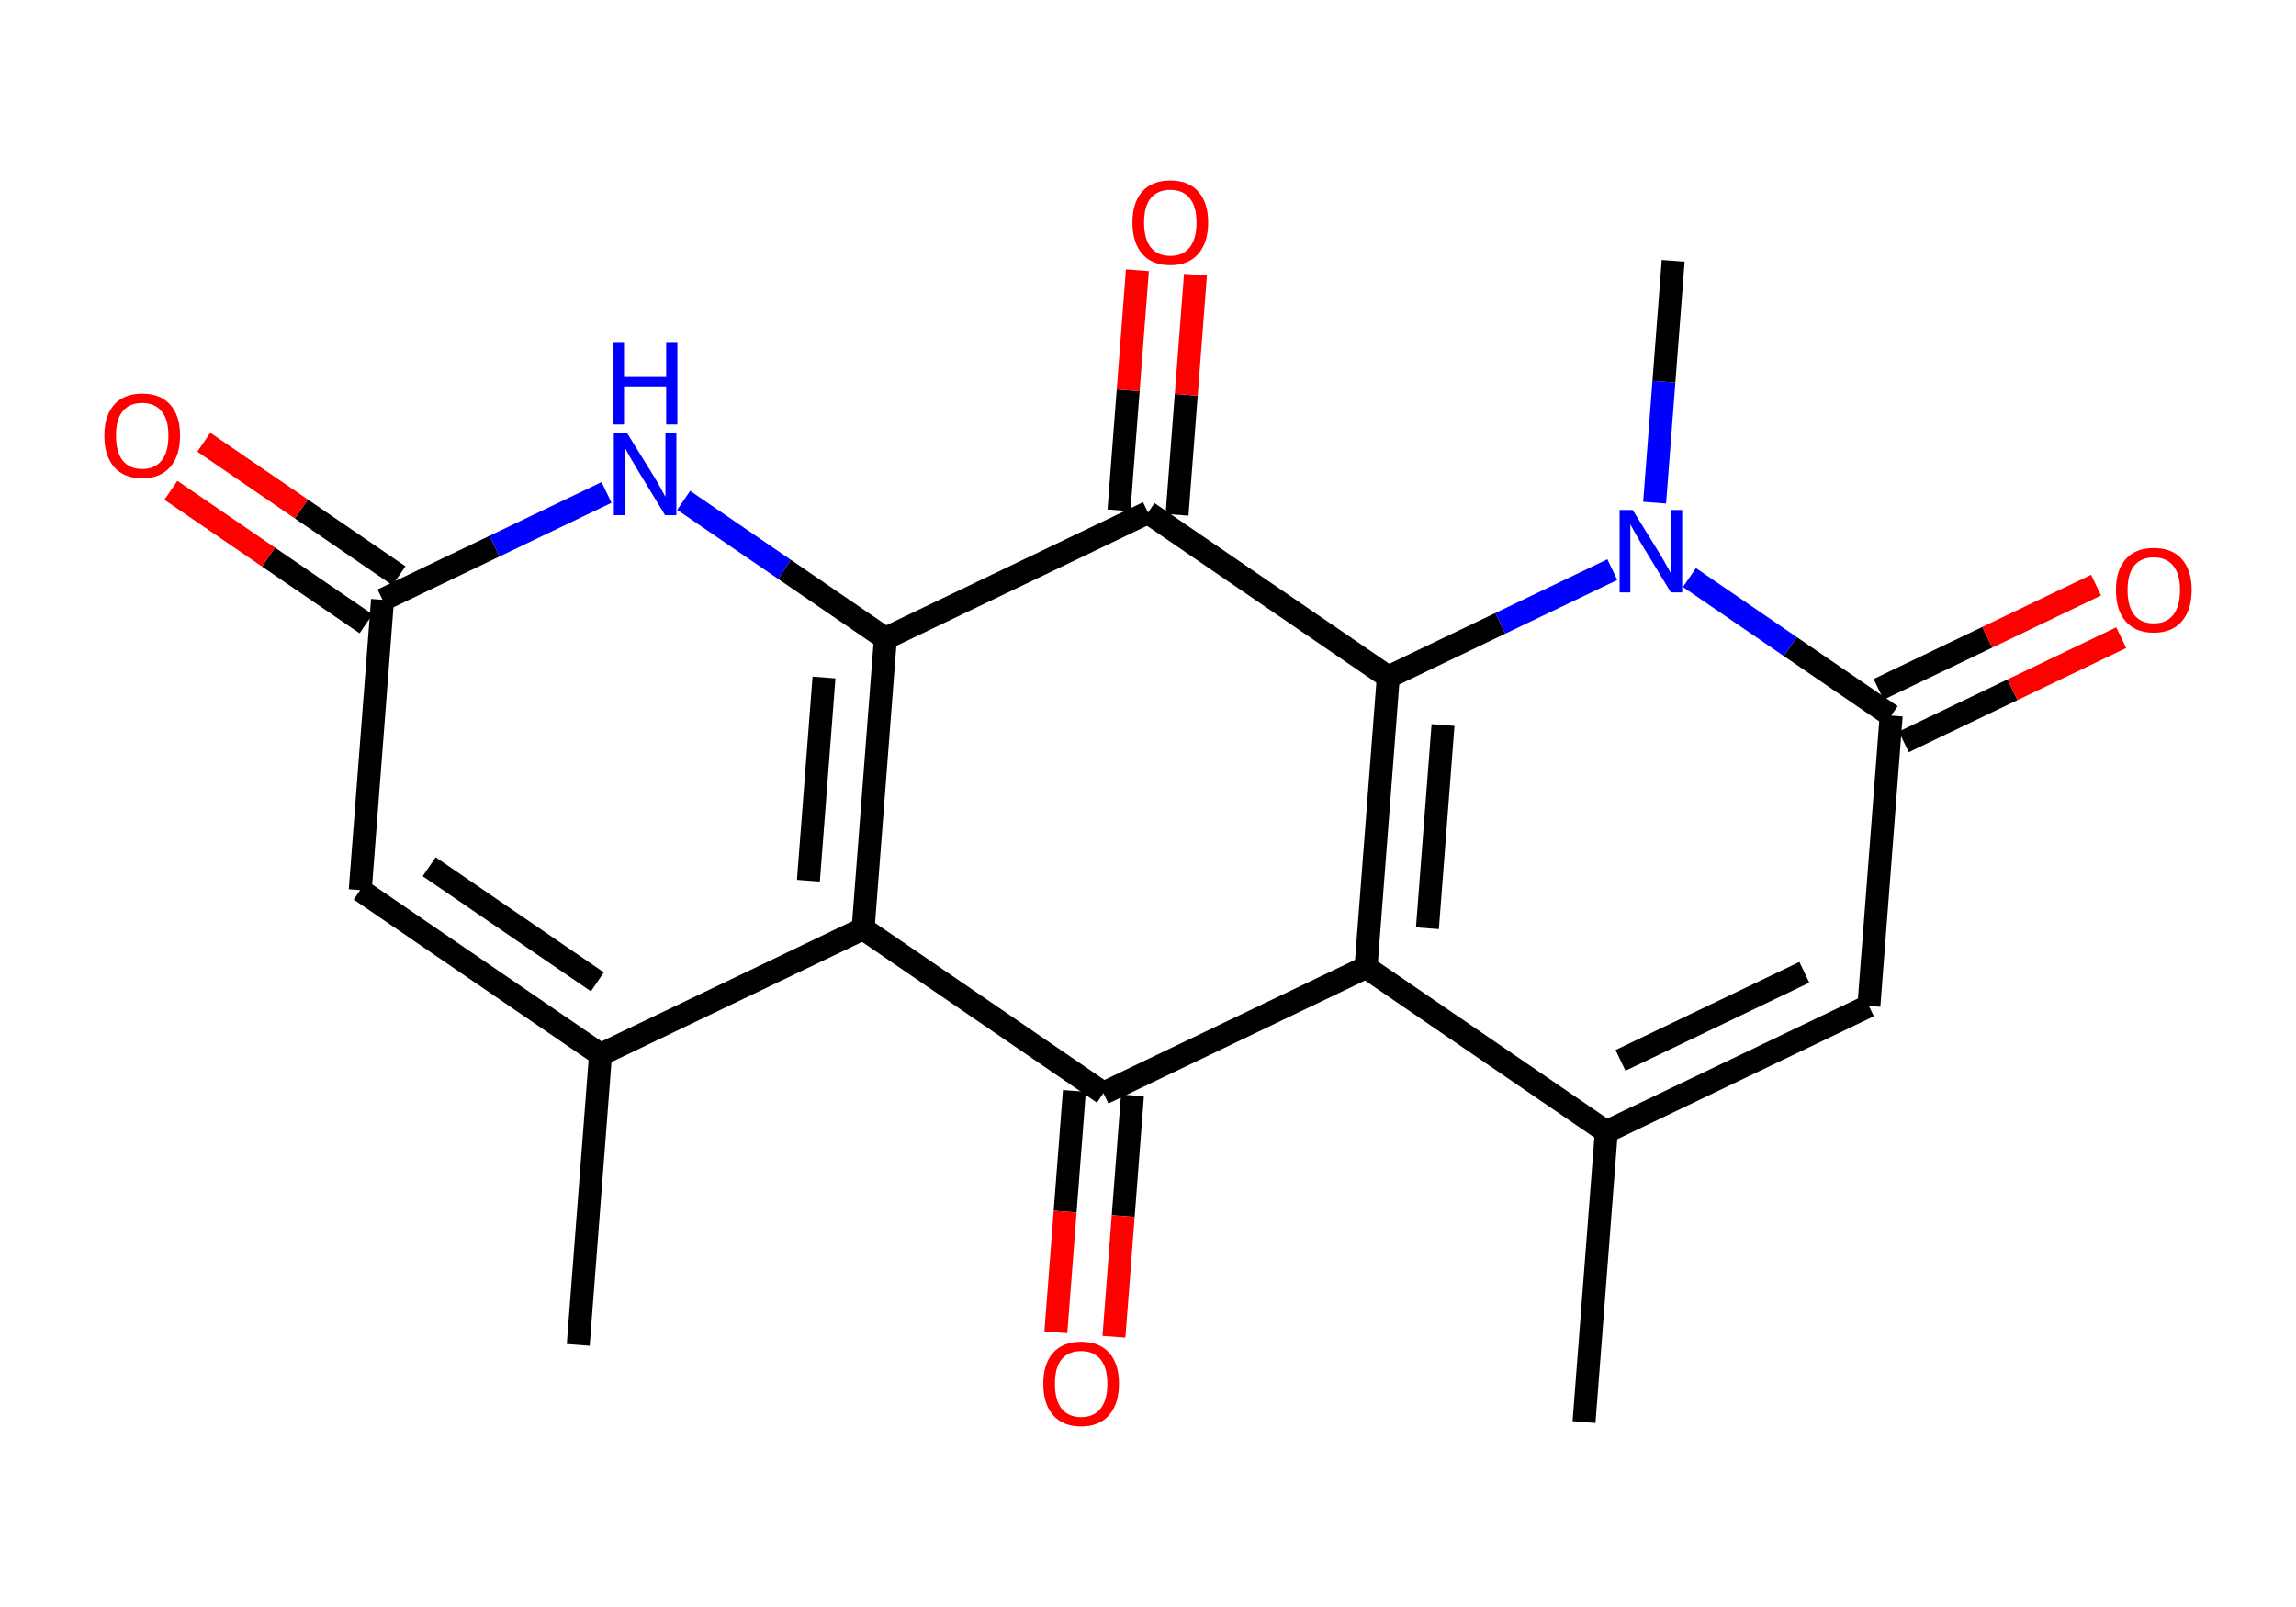 <?xml version='1.0' encoding='iso-8859-1'?>
<svg version='1.1' baseProfile='full'
              xmlns='http://www.w3.org/2000/svg'
                      xmlns:rdkit='http://www.rdkit.org/xml'
                      xmlns:xlink='http://www.w3.org/1999/xlink'
                  xml:space='preserve'
width='200px' height='140px' viewBox='0 0 200 140'>
<!-- END OF HEADER -->
<rect style='opacity:1.0;fill:#FFFFFF;stroke:none' width='200' height='140' x='0' y='0'> </rect>
<path class='bond-0 atom-0 atom-1' d='M 50.369,117.164 L 52.311,91.873' style='fill:none;fill-rule:evenodd;stroke:#000000;stroke-width:2.0px;stroke-linecap:butt;stroke-linejoin:miter;stroke-opacity:1' />
<path class='bond-1 atom-1 atom-2' d='M 52.311,91.873 L 31.379,77.545' style='fill:none;fill-rule:evenodd;stroke:#000000;stroke-width:2.0px;stroke-linecap:butt;stroke-linejoin:miter;stroke-opacity:1' />
<path class='bond-1 atom-1 atom-2' d='M 52.037,85.537 L 37.384,75.508' style='fill:none;fill-rule:evenodd;stroke:#000000;stroke-width:2.0px;stroke-linecap:butt;stroke-linejoin:miter;stroke-opacity:1' />
<path class='bond-20 atom-7 atom-1' d='M 75.185,80.908 L 52.311,91.873' style='fill:none;fill-rule:evenodd;stroke:#000000;stroke-width:2.0px;stroke-linecap:butt;stroke-linejoin:miter;stroke-opacity:1' />
<path class='bond-2 atom-2 atom-3' d='M 31.379,77.545 L 33.321,52.254' style='fill:none;fill-rule:evenodd;stroke:#000000;stroke-width:2.0px;stroke-linecap:butt;stroke-linejoin:miter;stroke-opacity:1' />
<path class='bond-3 atom-3 atom-4' d='M 34.753,50.161 L 26.253,44.343' style='fill:none;fill-rule:evenodd;stroke:#000000;stroke-width:2.0px;stroke-linecap:butt;stroke-linejoin:miter;stroke-opacity:1' />
<path class='bond-3 atom-3 atom-4' d='M 26.253,44.343 L 17.753,38.525' style='fill:none;fill-rule:evenodd;stroke:#FF0000;stroke-width:2.0px;stroke-linecap:butt;stroke-linejoin:miter;stroke-opacity:1' />
<path class='bond-3 atom-3 atom-4' d='M 31.888,54.347 L 23.388,48.529' style='fill:none;fill-rule:evenodd;stroke:#000000;stroke-width:2.0px;stroke-linecap:butt;stroke-linejoin:miter;stroke-opacity:1' />
<path class='bond-3 atom-3 atom-4' d='M 23.388,48.529 L 14.887,42.711' style='fill:none;fill-rule:evenodd;stroke:#FF0000;stroke-width:2.0px;stroke-linecap:butt;stroke-linejoin:miter;stroke-opacity:1' />
<path class='bond-4 atom-3 atom-5' d='M 33.321,52.254 L 43.078,47.577' style='fill:none;fill-rule:evenodd;stroke:#000000;stroke-width:2.0px;stroke-linecap:butt;stroke-linejoin:miter;stroke-opacity:1' />
<path class='bond-4 atom-3 atom-5' d='M 43.078,47.577 L 52.836,42.9' style='fill:none;fill-rule:evenodd;stroke:#0000FF;stroke-width:2.0px;stroke-linecap:butt;stroke-linejoin:miter;stroke-opacity:1' />
<path class='bond-5 atom-5 atom-6' d='M 59.553,43.589 L 68.34,49.603' style='fill:none;fill-rule:evenodd;stroke:#0000FF;stroke-width:2.0px;stroke-linecap:butt;stroke-linejoin:miter;stroke-opacity:1' />
<path class='bond-5 atom-5 atom-6' d='M 68.34,49.603 L 77.126,55.617' style='fill:none;fill-rule:evenodd;stroke:#000000;stroke-width:2.0px;stroke-linecap:butt;stroke-linejoin:miter;stroke-opacity:1' />
<path class='bond-6 atom-6 atom-7' d='M 77.126,55.617 L 75.185,80.908' style='fill:none;fill-rule:evenodd;stroke:#000000;stroke-width:2.0px;stroke-linecap:butt;stroke-linejoin:miter;stroke-opacity:1' />
<path class='bond-6 atom-6 atom-7' d='M 71.777,59.022 L 70.418,76.726' style='fill:none;fill-rule:evenodd;stroke:#000000;stroke-width:2.0px;stroke-linecap:butt;stroke-linejoin:miter;stroke-opacity:1' />
<path class='bond-22 atom-19 atom-6' d='M 100,44.653 L 77.126,55.617' style='fill:none;fill-rule:evenodd;stroke:#000000;stroke-width:2.0px;stroke-linecap:butt;stroke-linejoin:miter;stroke-opacity:1' />
<path class='bond-7 atom-7 atom-8' d='M 75.185,80.908 L 96.117,95.236' style='fill:none;fill-rule:evenodd;stroke:#000000;stroke-width:2.0px;stroke-linecap:butt;stroke-linejoin:miter;stroke-opacity:1' />
<path class='bond-8 atom-8 atom-9' d='M 93.588,95.041 L 92.781,105.554' style='fill:none;fill-rule:evenodd;stroke:#000000;stroke-width:2.0px;stroke-linecap:butt;stroke-linejoin:miter;stroke-opacity:1' />
<path class='bond-8 atom-8 atom-9' d='M 92.781,105.554 L 91.974,116.066' style='fill:none;fill-rule:evenodd;stroke:#FF0000;stroke-width:2.0px;stroke-linecap:butt;stroke-linejoin:miter;stroke-opacity:1' />
<path class='bond-8 atom-8 atom-9' d='M 98.646,95.43 L 97.839,105.942' style='fill:none;fill-rule:evenodd;stroke:#000000;stroke-width:2.0px;stroke-linecap:butt;stroke-linejoin:miter;stroke-opacity:1' />
<path class='bond-8 atom-8 atom-9' d='M 97.839,105.942 L 97.032,116.454' style='fill:none;fill-rule:evenodd;stroke:#FF0000;stroke-width:2.0px;stroke-linecap:butt;stroke-linejoin:miter;stroke-opacity:1' />
<path class='bond-9 atom-8 atom-10' d='M 96.117,95.236 L 118.99,84.271' style='fill:none;fill-rule:evenodd;stroke:#000000;stroke-width:2.0px;stroke-linecap:butt;stroke-linejoin:miter;stroke-opacity:1' />
<path class='bond-10 atom-10 atom-11' d='M 118.99,84.271 L 139.923,98.598' style='fill:none;fill-rule:evenodd;stroke:#000000;stroke-width:2.0px;stroke-linecap:butt;stroke-linejoin:miter;stroke-opacity:1' />
<path class='bond-21 atom-18 atom-10' d='M 120.932,58.98 L 118.99,84.271' style='fill:none;fill-rule:evenodd;stroke:#000000;stroke-width:2.0px;stroke-linecap:butt;stroke-linejoin:miter;stroke-opacity:1' />
<path class='bond-21 atom-18 atom-10' d='M 125.699,63.162 L 124.34,80.866' style='fill:none;fill-rule:evenodd;stroke:#000000;stroke-width:2.0px;stroke-linecap:butt;stroke-linejoin:miter;stroke-opacity:1' />
<path class='bond-11 atom-11 atom-12' d='M 139.923,98.598 L 137.981,123.89' style='fill:none;fill-rule:evenodd;stroke:#000000;stroke-width:2.0px;stroke-linecap:butt;stroke-linejoin:miter;stroke-opacity:1' />
<path class='bond-12 atom-11 atom-13' d='M 139.923,98.598 L 162.796,87.634' style='fill:none;fill-rule:evenodd;stroke:#000000;stroke-width:2.0px;stroke-linecap:butt;stroke-linejoin:miter;stroke-opacity:1' />
<path class='bond-12 atom-11 atom-13' d='M 141.161,92.379 L 157.172,84.704' style='fill:none;fill-rule:evenodd;stroke:#000000;stroke-width:2.0px;stroke-linecap:butt;stroke-linejoin:miter;stroke-opacity:1' />
<path class='bond-13 atom-13 atom-14' d='M 162.796,87.634 L 164.738,62.343' style='fill:none;fill-rule:evenodd;stroke:#000000;stroke-width:2.0px;stroke-linecap:butt;stroke-linejoin:miter;stroke-opacity:1' />
<path class='bond-14 atom-14 atom-15' d='M 165.834,64.63 L 175.305,60.091' style='fill:none;fill-rule:evenodd;stroke:#000000;stroke-width:2.0px;stroke-linecap:butt;stroke-linejoin:miter;stroke-opacity:1' />
<path class='bond-14 atom-14 atom-15' d='M 175.305,60.091 L 184.776,55.551' style='fill:none;fill-rule:evenodd;stroke:#FF0000;stroke-width:2.0px;stroke-linecap:butt;stroke-linejoin:miter;stroke-opacity:1' />
<path class='bond-14 atom-14 atom-15' d='M 163.641,60.056 L 173.112,55.516' style='fill:none;fill-rule:evenodd;stroke:#000000;stroke-width:2.0px;stroke-linecap:butt;stroke-linejoin:miter;stroke-opacity:1' />
<path class='bond-14 atom-14 atom-15' d='M 173.112,55.516 L 182.583,50.976' style='fill:none;fill-rule:evenodd;stroke:#FF0000;stroke-width:2.0px;stroke-linecap:butt;stroke-linejoin:miter;stroke-opacity:1' />
<path class='bond-15 atom-14 atom-16' d='M 164.738,62.343 L 155.951,56.329' style='fill:none;fill-rule:evenodd;stroke:#000000;stroke-width:2.0px;stroke-linecap:butt;stroke-linejoin:miter;stroke-opacity:1' />
<path class='bond-15 atom-14 atom-16' d='M 155.951,56.329 L 147.164,50.315' style='fill:none;fill-rule:evenodd;stroke:#0000FF;stroke-width:2.0px;stroke-linecap:butt;stroke-linejoin:miter;stroke-opacity:1' />
<path class='bond-16 atom-16 atom-17' d='M 144.13,43.79 L 144.939,33.257' style='fill:none;fill-rule:evenodd;stroke:#0000FF;stroke-width:2.0px;stroke-linecap:butt;stroke-linejoin:miter;stroke-opacity:1' />
<path class='bond-16 atom-16 atom-17' d='M 144.939,33.257 L 145.747,22.725' style='fill:none;fill-rule:evenodd;stroke:#000000;stroke-width:2.0px;stroke-linecap:butt;stroke-linejoin:miter;stroke-opacity:1' />
<path class='bond-17 atom-16 atom-18' d='M 140.447,49.626 L 130.69,54.303' style='fill:none;fill-rule:evenodd;stroke:#0000FF;stroke-width:2.0px;stroke-linecap:butt;stroke-linejoin:miter;stroke-opacity:1' />
<path class='bond-17 atom-16 atom-18' d='M 130.69,54.303 L 120.932,58.98' style='fill:none;fill-rule:evenodd;stroke:#000000;stroke-width:2.0px;stroke-linecap:butt;stroke-linejoin:miter;stroke-opacity:1' />
<path class='bond-18 atom-18 atom-19' d='M 120.932,58.98 L 100,44.653' style='fill:none;fill-rule:evenodd;stroke:#000000;stroke-width:2.0px;stroke-linecap:butt;stroke-linejoin:miter;stroke-opacity:1' />
<path class='bond-19 atom-19 atom-20' d='M 102.529,44.847 L 103.332,34.391' style='fill:none;fill-rule:evenodd;stroke:#000000;stroke-width:2.0px;stroke-linecap:butt;stroke-linejoin:miter;stroke-opacity:1' />
<path class='bond-19 atom-19 atom-20' d='M 103.332,34.391 L 104.135,23.934' style='fill:none;fill-rule:evenodd;stroke:#FF0000;stroke-width:2.0px;stroke-linecap:butt;stroke-linejoin:miter;stroke-opacity:1' />
<path class='bond-19 atom-19 atom-20' d='M 97.471,44.459 L 98.274,34.002' style='fill:none;fill-rule:evenodd;stroke:#000000;stroke-width:2.0px;stroke-linecap:butt;stroke-linejoin:miter;stroke-opacity:1' />
<path class='bond-19 atom-19 atom-20' d='M 98.274,34.002 L 99.076,23.546' style='fill:none;fill-rule:evenodd;stroke:#FF0000;stroke-width:2.0px;stroke-linecap:butt;stroke-linejoin:miter;stroke-opacity:1' />
<path  class='atom-4' d='M 9.091 37.947
Q 9.091 36.222, 9.943 35.258
Q 10.796 34.295, 12.388 34.295
Q 13.981 34.295, 14.834 35.258
Q 15.686 36.222, 15.686 37.947
Q 15.686 39.692, 14.824 40.687
Q 13.961 41.671, 12.388 41.671
Q 10.806 41.671, 9.943 40.687
Q 9.091 39.703, 9.091 37.947
M 12.388 40.859
Q 13.484 40.859, 14.073 40.129
Q 14.671 39.388, 14.671 37.947
Q 14.671 36.537, 14.073 35.827
Q 13.484 35.106, 12.388 35.106
Q 11.293 35.106, 10.694 35.816
Q 10.105 36.527, 10.105 37.947
Q 10.105 39.398, 10.694 40.129
Q 11.293 40.859, 12.388 40.859
' fill='#FF0000'/>
<path  class='atom-5' d='M 54.606 37.698
L 56.96 41.503
Q 57.194 41.878, 57.569 42.558
Q 57.944 43.238, 57.965 43.279
L 57.965 37.698
L 58.919 37.698
L 58.919 44.882
L 57.934 44.882
L 55.408 40.722
Q 55.114 40.235, 54.799 39.677
Q 54.495 39.119, 54.403 38.946
L 54.403 44.882
L 53.47 44.882
L 53.47 37.698
L 54.606 37.698
' fill='#0000FF'/>
<path  class='atom-5' d='M 53.384 29.796
L 54.358 29.796
L 54.358 32.85
L 58.031 32.85
L 58.031 29.796
L 59.005 29.796
L 59.005 36.98
L 58.031 36.98
L 58.031 33.662
L 54.358 33.662
L 54.358 36.98
L 53.384 36.98
L 53.384 29.796
' fill='#0000FF'/>
<path  class='atom-9' d='M 90.878 120.547
Q 90.878 118.822, 91.73 117.858
Q 92.582 116.894, 94.175 116.894
Q 95.768 116.894, 96.62 117.858
Q 97.473 118.822, 97.473 120.547
Q 97.473 122.292, 96.61 123.287
Q 95.748 124.271, 94.175 124.271
Q 92.592 124.271, 91.73 123.287
Q 90.878 122.302, 90.878 120.547
M 94.175 123.459
Q 95.271 123.459, 95.859 122.728
Q 96.458 121.988, 96.458 120.547
Q 96.458 119.137, 95.859 118.426
Q 95.271 117.706, 94.175 117.706
Q 93.079 117.706, 92.481 118.416
Q 91.892 119.127, 91.892 120.547
Q 91.892 121.998, 92.481 122.728
Q 93.079 123.459, 94.175 123.459
' fill='#FF0000'/>
<path  class='atom-15' d='M 184.314 51.399
Q 184.314 49.674, 185.166 48.71
Q 186.019 47.746, 187.612 47.746
Q 189.205 47.746, 190.057 48.71
Q 190.909 49.674, 190.909 51.399
Q 190.909 53.144, 190.047 54.139
Q 189.184 55.123, 187.612 55.123
Q 186.029 55.123, 185.166 54.139
Q 184.314 53.154, 184.314 51.399
M 187.612 54.311
Q 188.707 54.311, 189.296 53.581
Q 189.894 52.84, 189.894 51.399
Q 189.894 49.989, 189.296 49.279
Q 188.707 48.558, 187.612 48.558
Q 186.516 48.558, 185.917 49.268
Q 185.329 49.979, 185.329 51.399
Q 185.329 52.85, 185.917 53.581
Q 186.516 54.311, 187.612 54.311
' fill='#FF0000'/>
<path  class='atom-16' d='M 142.218 44.424
L 144.572 48.229
Q 144.805 48.604, 145.181 49.284
Q 145.556 49.964, 145.576 50.005
L 145.576 44.424
L 146.53 44.424
L 146.53 51.608
L 145.546 51.608
L 143.019 47.448
Q 142.725 46.961, 142.411 46.403
Q 142.106 45.845, 142.015 45.672
L 142.015 51.608
L 141.081 51.608
L 141.081 44.424
L 142.218 44.424
' fill='#0000FF'/>
<path  class='atom-20' d='M 98.644 19.382
Q 98.644 17.657, 99.496 16.693
Q 100.349 15.729, 101.942 15.729
Q 103.535 15.729, 104.387 16.693
Q 105.239 17.657, 105.239 19.382
Q 105.239 21.127, 104.377 22.121
Q 103.514 23.106, 101.942 23.106
Q 100.359 23.106, 99.496 22.121
Q 98.644 21.137, 98.644 19.382
M 101.942 22.294
Q 103.037 22.294, 103.626 21.563
Q 104.225 20.823, 104.225 19.382
Q 104.225 17.972, 103.626 17.261
Q 103.037 16.541, 101.942 16.541
Q 100.846 16.541, 100.247 17.251
Q 99.659 17.962, 99.659 19.382
Q 99.659 20.833, 100.247 21.563
Q 100.846 22.294, 101.942 22.294
' fill='#FF0000'/>
</svg>
